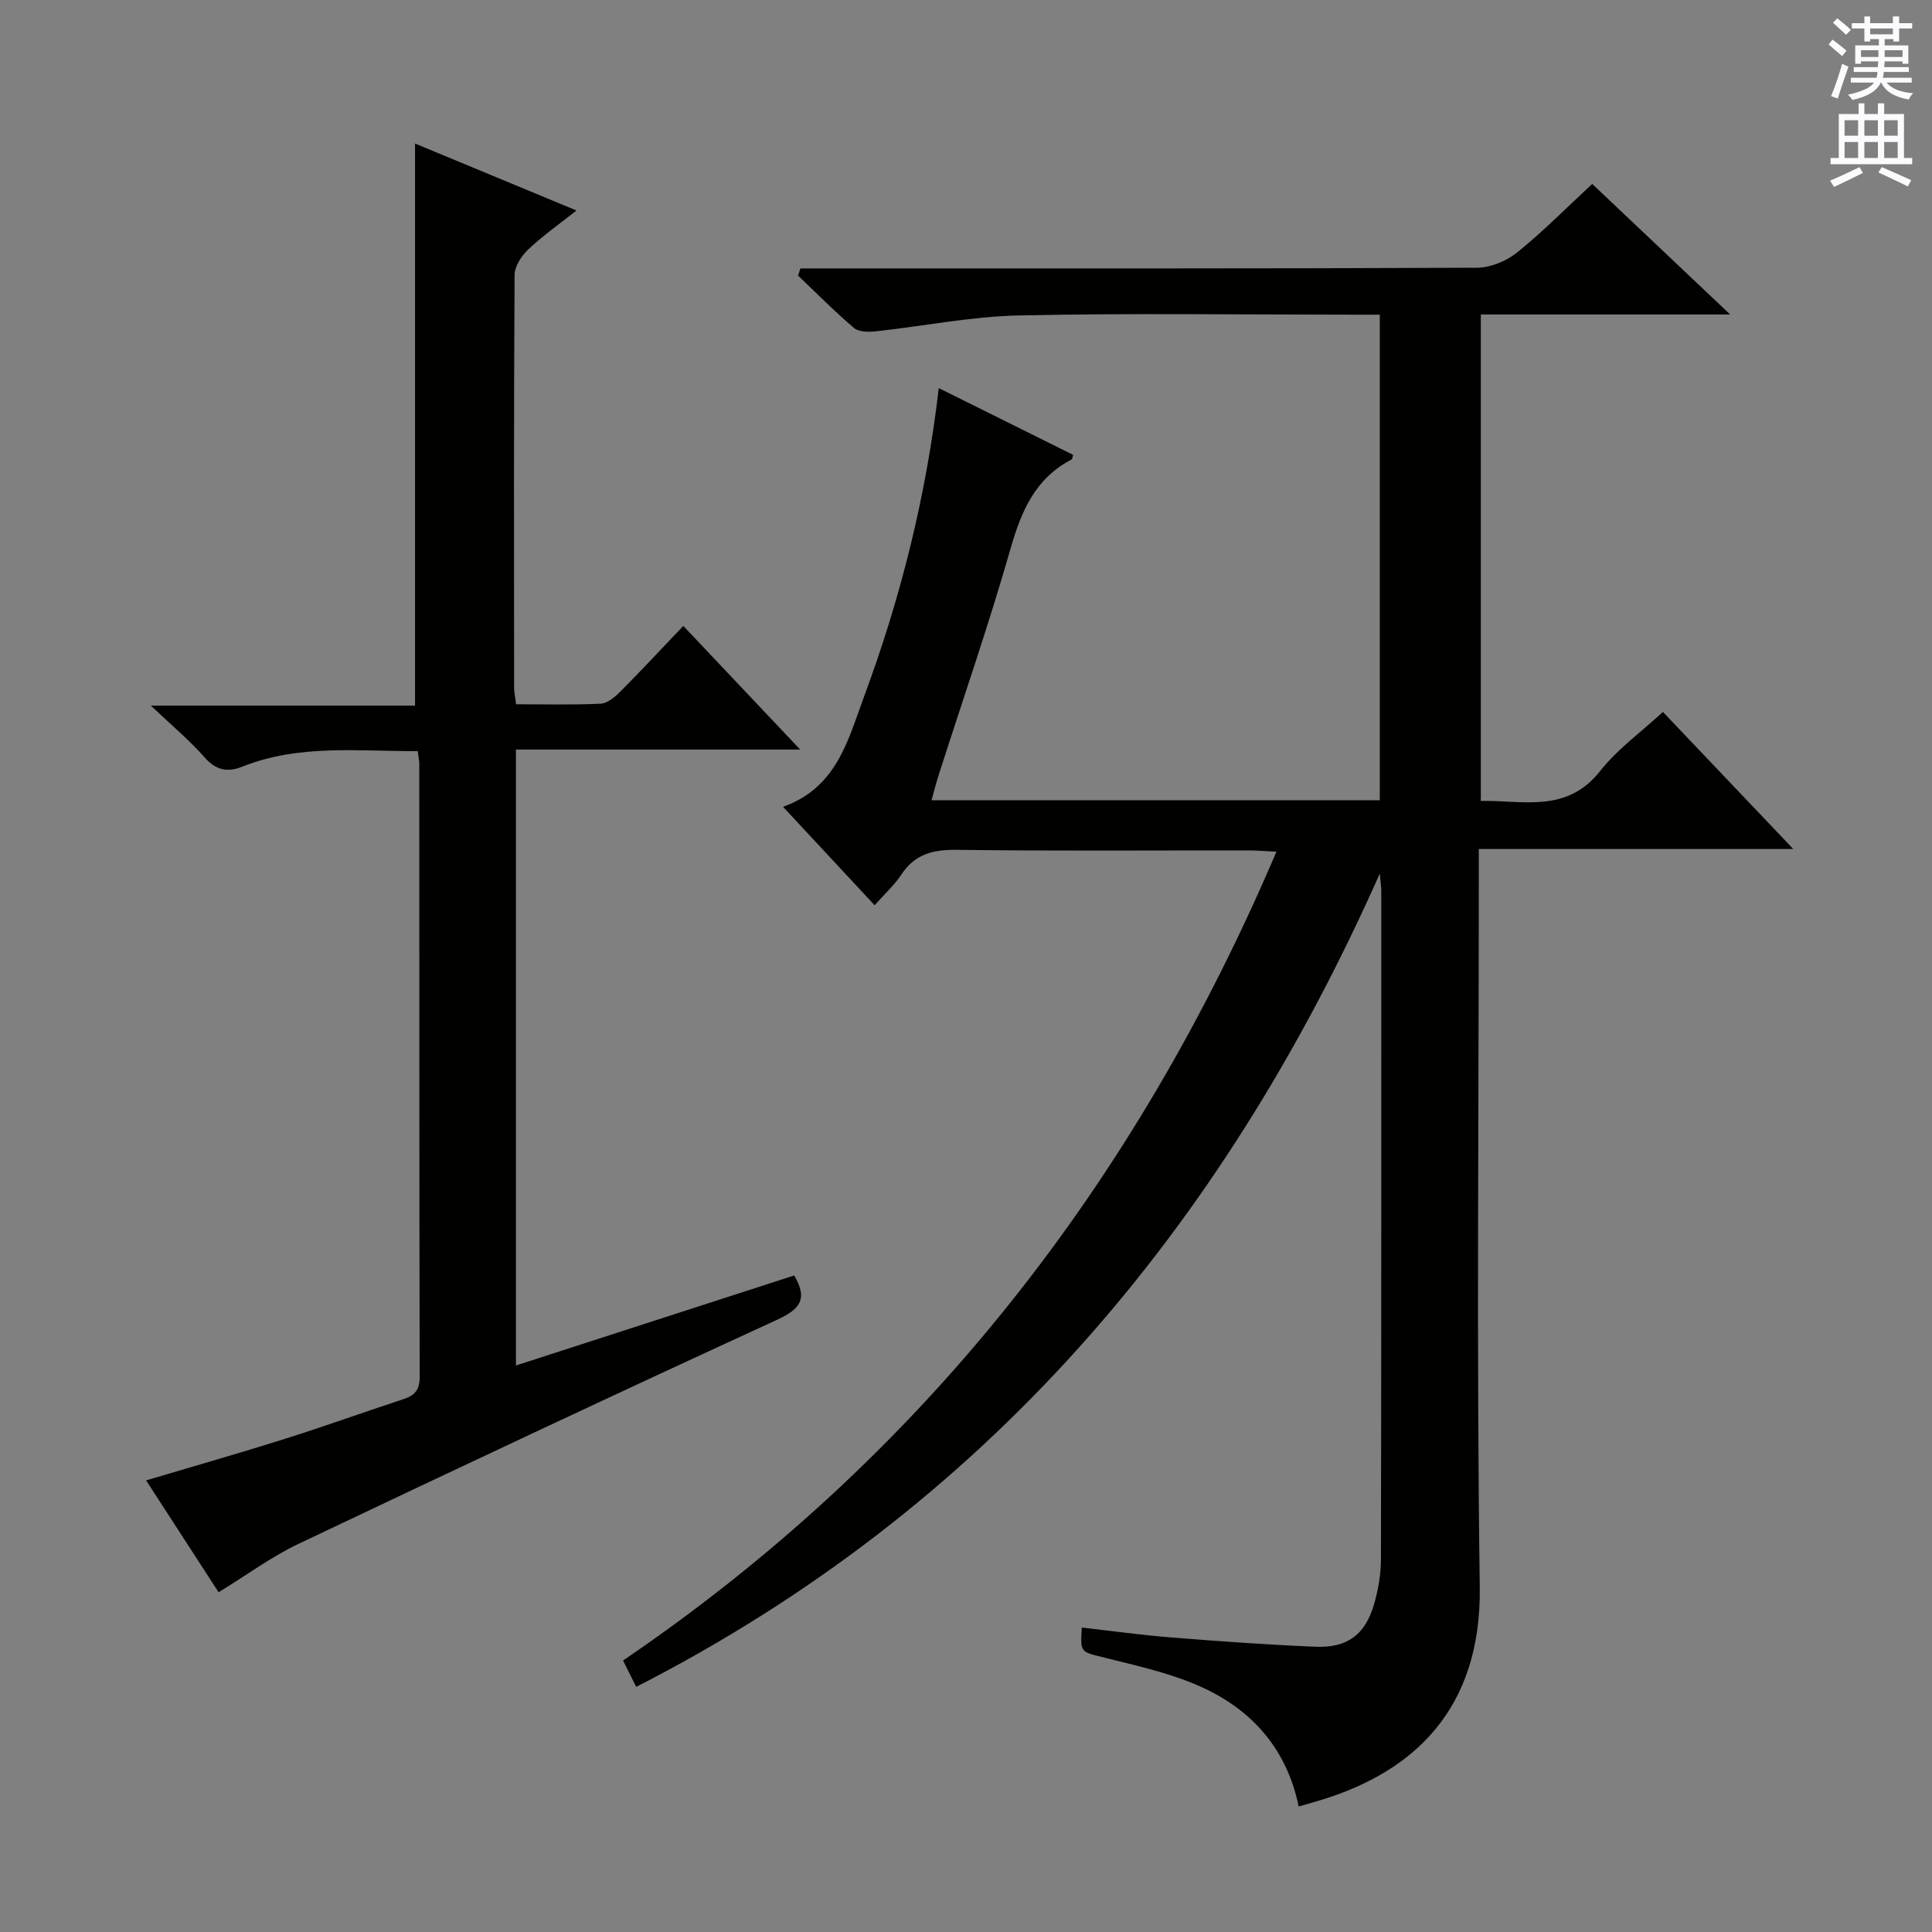 <svg enable-background="new 0 0 400 400" viewBox="0 0 400 400" xmlns="http://www.w3.org/2000/svg"><rect x="0" y="0" width="400" height="400" fill="#808080" stroke="none"/><path d="m358.21 65.11c-18.01 0-34.6 0-51.62 0v100.72c8.66-.2 17.75 2.66 24.75-6.25 3.54-4.5 8.39-7.97 12.95-12.18 8.99 9.46 17.68 18.59 26.99 28.38-21.9 0-43.09 0-65.11 0v6.28c0 48.82-.48 97.66.2 146.47.36 25.56-13.9 38.16-32.27 43.96-1.56.49-3.14.92-5.22 1.52-2.6-12.53-10.39-20.78-21.77-25.44-6.09-2.5-12.66-3.91-19.08-5.53-4.26-1.08-4.39-.96-4.05-6.07 6.2.7 12.37 1.56 18.57 2.05 9.93.79 19.88 1.51 29.83 1.92 6.6.27 10.3-2.53 12.12-8.85.86-2.99 1.41-6.19 1.41-9.3.09-46.16.07-92.32.07-138.48 0-.62-.11-1.23-.31-3.44-32.9 74.06-81.95 131.56-153.95 168.38-.96-1.92-1.75-3.51-2.72-5.46 61.89-42.09 105.86-98.44 135.27-167.45-2.26-.11-3.98-.27-5.71-.27-20.16-.02-40.33.14-60.49-.12-4.9-.06-8.65.87-11.44 5.11-1.44 2.18-3.45 3.99-5.55 6.36-6.23-6.69-12.28-13.21-18.96-20.38 11.11-3.97 13.4-13.7 16.73-22.69 7.59-20.47 12.9-41.5 15.51-64 9.47 4.71 18.64 9.27 27.81 13.82-.14.44-.14.88-.32.97-7.52 3.91-10.39 10.65-12.63 18.46-4.52 15.79-9.91 31.34-14.92 46.99-.5 1.56-.9 3.15-1.44 5.09h92.81c0-33.3 0-66.54 0-100.53-1.73 0-3.49 0-5.26 0-23.16 0-46.33-.34-69.48.16-9.9.21-19.75 2.23-29.63 3.29-1.48.16-3.5.14-4.49-.7-4.03-3.42-7.75-7.2-11.59-10.85.17-.49.33-.99.5-1.48h5.6c44.83 0 89.65.06 134.48-.14 2.81-.01 6.09-1.38 8.31-3.16 5.3-4.27 10.11-9.16 15.54-14.19 9.2 8.71 18.33 17.34 28.56 27.03z" fill="#010100"/><path d="m86.5 155.52c-12.48.03-24.63-1.46-36.31 3.2-3.08 1.23-5.48.78-7.85-1.93-3.03-3.47-6.62-6.44-11.1-10.7h54.69c0-39.04 0-77.52 0-116.37 10.67 4.43 21.66 8.99 33.42 13.86-3.67 2.91-7.04 5.27-10 8.08-1.39 1.32-2.8 3.48-2.81 5.26-.17 28.49-.12 56.98-.1 85.47 0 .96.23 1.93.41 3.42 5.95 0 11.73.16 17.5-.12 1.4-.07 2.95-1.36 4.05-2.47 4.33-4.35 8.51-8.85 13.07-13.63 8.15 8.63 15.77 16.68 24.2 25.6-20.15 0-39.31 0-58.85 0v127.52c19.43-6.29 38.58-12.48 57.61-18.64 3 5.1 1.01 7.09-3.77 9.28-33.05 15.18-65.96 30.65-98.8 46.26-5.67 2.69-10.81 6.51-16.6 10.05-4.82-7.43-9.81-15.13-15.01-23.16 9.82-2.93 19.32-5.63 28.73-8.6 8.22-2.59 16.33-5.53 24.52-8.21 2.35-.77 3.39-1.89 3.39-4.58-.09-42.32-.07-84.63-.08-126.95-.01-.65-.15-1.3-.31-2.64z" fill="#010100"/><g fill="#fbfafc"><path d="m378.6 9.2.8-1c.9.7 1.9 1.4 2.9 2.3l-.9 1.1c-1.1-.9-2-1.7-2.8-2.4zm.5 10.7c.9-2.1 1.6-4.3 2.3-6.7.4.2.8.4 1.3.6-.7 2.1-1.5 4.3-2.2 6.6zm.4-15.2.9-.9c1 .8 2 1.6 2.8 2.4l-1 1c-1-.9-1.9-1.8-2.7-2.5zm12.5-1.3h1.2v1.4h2.7v1.1h-2.7v2.7h-1.2v-.5h-1.8v1.3h4.9v3.8h-1.2v-.5h-3.7c0 .4-.1.9-.1 1.2h5.1v1h-5.2c0 .5-.1.9-.2 1.2h6v1h-5.2c1.1 1.3 2.9 2 5.5 2.2-.4.4-.7.8-.9 1.3-2.9-.5-4.8-1.6-5.7-3.5h-.1c-.8 1.7-2.7 2.9-5.9 3.6-.2-.4-.6-.8-.9-1.1 2.8-.6 4.6-1.4 5.4-2.5h-4.8v-1h5.3c.1-.3.2-.7.2-1.2h-4.9v-1h5c0-.4 0-.8.1-1.2h-3.6v.5h-1.2v-3.8h4.9v-1.3h-1.8v.5h-1.2v-2.7h-2.6v-1.1h2.6v-1.4h1.2v1.4h4.7v-1.4zm-6.7 8.4h3.6c0-.4 0-.9 0-1.4h-3.6zm1.9-4.7h4.7v-1.2h-4.7zm6.7 3.3h-3.7v1.4h3.7z"/><path d="m384.7 21.4h1.3v2.2h2.8v-2.2h1.3v2.2h4.1v9.1h1.7v1.3h-16.9v-1.3h1.7v-9.1h4.1v-2.2zm.3 13.2.7 1.2c-1.8.9-3.8 1.9-6 2.9-.2-.4-.5-.8-.8-1.3 2.4-1 4.4-2 6.1-2.8zm-3.1-6.5h2.8v-3.2h-2.8zm0 4.6h2.8v-3.3h-2.8zm4.1-4.6h2.8v-3.2h-2.8zm0 4.6h2.8v-3.3h-2.8zm3.6 1.9c2.1.9 4.1 1.8 6.1 2.7l-.7 1.3c-2.2-1.1-4.2-2-6.1-2.9zm3.3-9.7h-2.8v3.2h2.8zm-2.8 7.8h2.8v-3.3h-2.8z"/></g></svg>